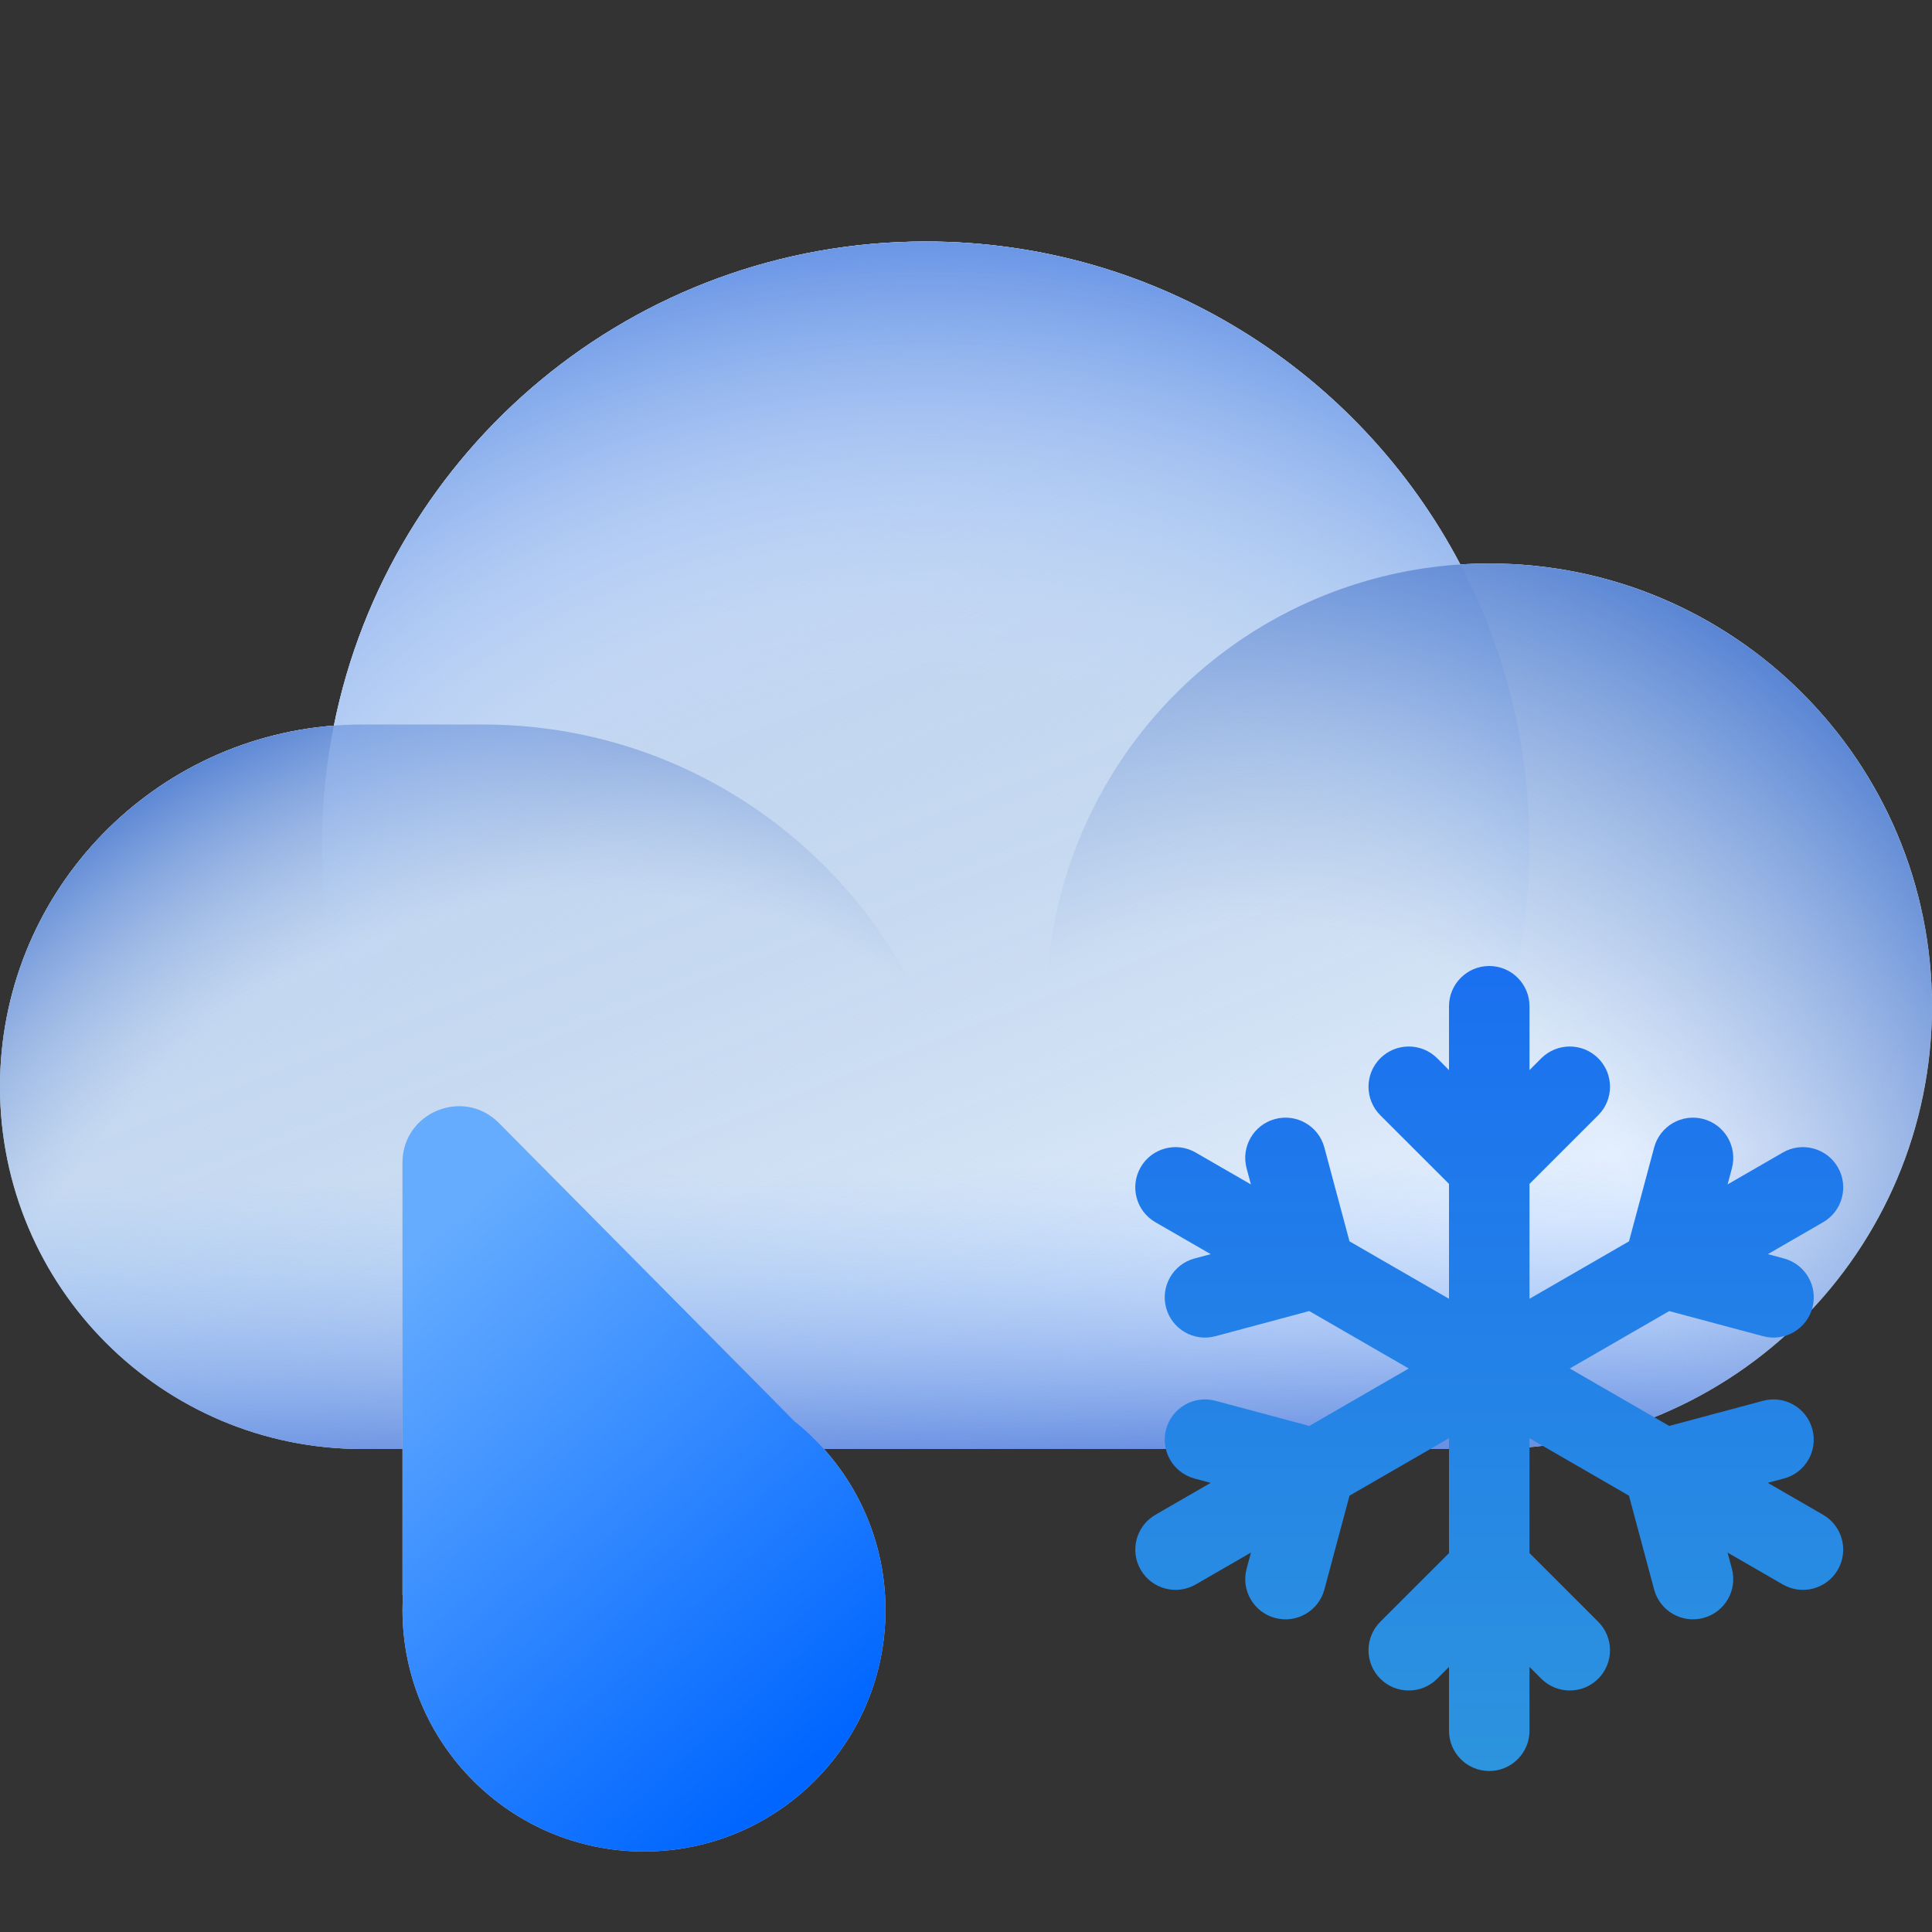 <svg width="72" height="72" viewBox="0 0 72 72" fill="none" xmlns="http://www.w3.org/2000/svg">
<rect x="0" y="0" width="72" height="72" fill="#333333" stroke="none"/>
<path fill-rule="evenodd" clip-rule="evenodd" d="M13.5 54H34.5H36H55.5C64.613 54 72 46.613 72 37.5C72 28.387 64.613 21 55.5 21C55.138 21 54.779 21.012 54.423 21.035C50.657 13.879 43.148 9 34.5 9C23.6 9 14.511 16.75 12.442 27.041C5.481 27.581 0 33.4 0 40.5C0 47.956 6.044 54 13.5 54Z" fill="#E7F1FF"/>
<path fill-rule="evenodd" clip-rule="evenodd" d="M13.5 54H34.5H36H55.5C64.613 54 72 46.613 72 37.5C72 28.387 64.613 21 55.5 21C55.138 21 54.779 21.012 54.423 21.035C50.657 13.879 43.148 9 34.5 9C23.6 9 14.511 16.75 12.442 27.041C5.481 27.581 0 33.4 0 40.5C0 47.956 6.044 54 13.5 54Z" fill="url(#paint0_linear_537_34842)"/>
<path fill-rule="evenodd" clip-rule="evenodd" d="M13.5 54H34.5H36H55.5C64.613 54 72 46.613 72 37.5C72 28.387 64.613 21 55.5 21C55.138 21 54.779 21.012 54.423 21.035C50.657 13.879 43.148 9 34.5 9C23.6 9 14.511 16.75 12.442 27.041C5.481 27.581 0 33.4 0 40.5C0 47.956 6.044 54 13.5 54Z" fill="url(#paint1_linear_537_34842)"/>
<path d="M0 40.5C0 33.044 6.044 27 13.5 27H18C27.941 27 36 35.059 36 45V54H13.5C6.044 54 0 47.956 0 40.5Z" fill="url(#paint2_radial_537_34842)"/>
<path d="M12 31.5C12 19.074 22.074 9 34.5 9C46.926 9 57 19.074 57 31.5C57 43.926 46.926 54 34.5 54C22.074 54 12 43.926 12 31.5Z" fill="url(#paint3_radial_537_34842)"/>
<circle cx="55.5" cy="37.5" r="16.5" fill="url(#paint4_radial_537_34842)"/>
<path fill-rule="evenodd" clip-rule="evenodd" d="M15 59.441V43.331C15 41.455 17.271 40.52 18.591 41.852L29.598 52.953C31.671 54.602 33 57.146 33 60C33 64.971 28.971 69 24 69C19.029 69 15 64.971 15 60C15 59.81 15.006 59.621 15.018 59.434L15 59.441Z" fill="#C4C4C4"/>
<path fill-rule="evenodd" clip-rule="evenodd" d="M15 59.441V43.331C15 41.455 17.271 40.52 18.591 41.852L29.598 52.953C31.671 54.602 33 57.146 33 60C33 64.971 28.971 69 24 69C19.029 69 15 64.971 15 60C15 59.81 15.006 59.621 15.018 59.434L15 59.441Z" fill="url(#paint5_linear_537_34842)"/>
<path fill-rule="evenodd" clip-rule="evenodd" d="M55.5 36C56.328 36 57 36.672 57 37.5V39.879L57.439 39.439C58.025 38.854 58.975 38.854 59.561 39.439C60.147 40.025 60.147 40.975 59.561 41.561L57 44.121V48.402L60.708 46.261L61.645 42.764C61.859 41.964 62.682 41.489 63.482 41.703C64.282 41.918 64.757 42.74 64.543 43.54L64.382 44.14L66.442 42.951C67.159 42.537 68.076 42.783 68.491 43.5C68.905 44.217 68.659 45.135 67.942 45.549L65.882 46.739L66.482 46.899C67.282 47.114 67.757 47.936 67.543 48.736C67.328 49.537 66.506 50.012 65.706 49.797L62.207 48.86L58.5 51L62.207 53.14L65.705 52.203C66.505 51.988 67.328 52.463 67.542 53.264C67.757 54.064 67.282 54.886 66.481 55.101L65.881 55.261L67.941 56.451C68.659 56.865 68.904 57.783 68.49 58.5C68.076 59.217 67.159 59.463 66.441 59.049L64.381 57.86L64.542 58.46C64.757 59.26 64.282 60.082 63.481 60.297C62.681 60.511 61.859 60.036 61.644 59.236L60.707 55.739L57 53.598V57.879L59.561 60.439C60.147 61.025 60.147 61.975 59.561 62.561C58.975 63.146 58.025 63.146 57.439 62.561L57 62.121V64.5C57 65.328 56.328 66 55.5 66C54.672 66 54 65.328 54 64.5V62.121L53.561 62.561C52.975 63.146 52.025 63.146 51.439 62.561C50.854 61.975 50.854 61.025 51.439 60.439L54 57.879V53.598L50.293 55.739L49.356 59.236C49.141 60.037 48.319 60.512 47.519 60.297C46.718 60.083 46.243 59.26 46.458 58.46L46.619 57.86L44.559 59.049C43.842 59.463 42.924 59.217 42.51 58.5C42.096 57.783 42.342 56.865 43.059 56.451L45.119 55.262L44.519 55.101C43.718 54.887 43.243 54.064 43.458 53.264C43.672 52.464 44.495 51.989 45.295 52.203L48.793 53.141L52.5 51L48.792 48.859L45.294 49.797C44.494 50.011 43.672 49.536 43.457 48.736C43.243 47.936 43.718 47.113 44.518 46.899L45.118 46.738L43.058 45.549C42.341 45.135 42.095 44.217 42.509 43.5C42.923 42.783 43.841 42.537 44.558 42.951L46.618 44.14L46.457 43.54C46.243 42.74 46.718 41.917 47.518 41.703C48.318 41.488 49.141 41.963 49.355 42.764L50.292 46.261L54 48.402V44.121L51.439 41.561C50.854 40.975 50.854 40.025 51.439 39.439C52.025 38.854 52.975 38.854 53.561 39.439L54 39.879V37.5C54 36.672 54.672 36 55.5 36Z" fill="url(#paint6_linear_537_34842)"/>
<defs>
<linearGradient id="paint0_linear_537_34842" x1="22.5" y1="19.5" x2="36" y2="54" gradientUnits="userSpaceOnUse">
<stop stop-color="#C6D8F5"/>
<stop offset="1" stop-color="#89AFD1" stop-opacity="0"/>
</linearGradient>
<linearGradient id="paint1_linear_537_34842" x1="32.1" y1="55.593" x2="31.154" y2="9" gradientUnits="userSpaceOnUse">
<stop stop-color="#547DDA"/>
<stop offset="0.257" stop-color="#93C2FF" stop-opacity="0"/>
</linearGradient>
<radialGradient id="paint2_radial_537_34842" cx="0" cy="0" r="1" gradientUnits="userSpaceOnUse" gradientTransform="translate(19.5 54) rotate(-127.875) scale(28.504 32.987)">
<stop offset="0.684" stop-color="#8FABDD" stop-opacity="0"/>
<stop offset="1" stop-color="#5582D3"/>
</radialGradient>
<radialGradient id="paint3_radial_537_34842" cx="0" cy="0" r="1" gradientUnits="userSpaceOnUse" gradientTransform="translate(34.5 49.5) rotate(-90) scale(40.5)">
<stop offset="0.599" stop-color="#C7DFFF" stop-opacity="0"/>
<stop offset="1" stop-color="#6B97E6"/>
</radialGradient>
<radialGradient id="paint4_radial_537_34842" cx="0" cy="0" r="1" gradientUnits="userSpaceOnUse" gradientTransform="translate(46.7 49.6) rotate(-56.31) scale(31.729)">
<stop offset="0.478" stop-color="#8FABDD" stop-opacity="0"/>
<stop offset="1" stop-color="#5582D3"/>
</radialGradient>
<linearGradient id="paint5_linear_537_34842" x1="28.501" y1="67.168" x2="12.569" y2="49.285" gradientUnits="userSpaceOnUse">
<stop stop-color="#0066FF"/>
<stop offset="1" stop-color="#65ACFF"/>
</linearGradient>
<linearGradient id="paint6_linear_537_34842" x1="55.5" y1="36" x2="55.5" y2="66" gradientUnits="userSpaceOnUse">
<stop stop-color="#1A70F0"/>
<stop offset="1" stop-color="#2D94DE"/>
</linearGradient>
</defs>
</svg>
